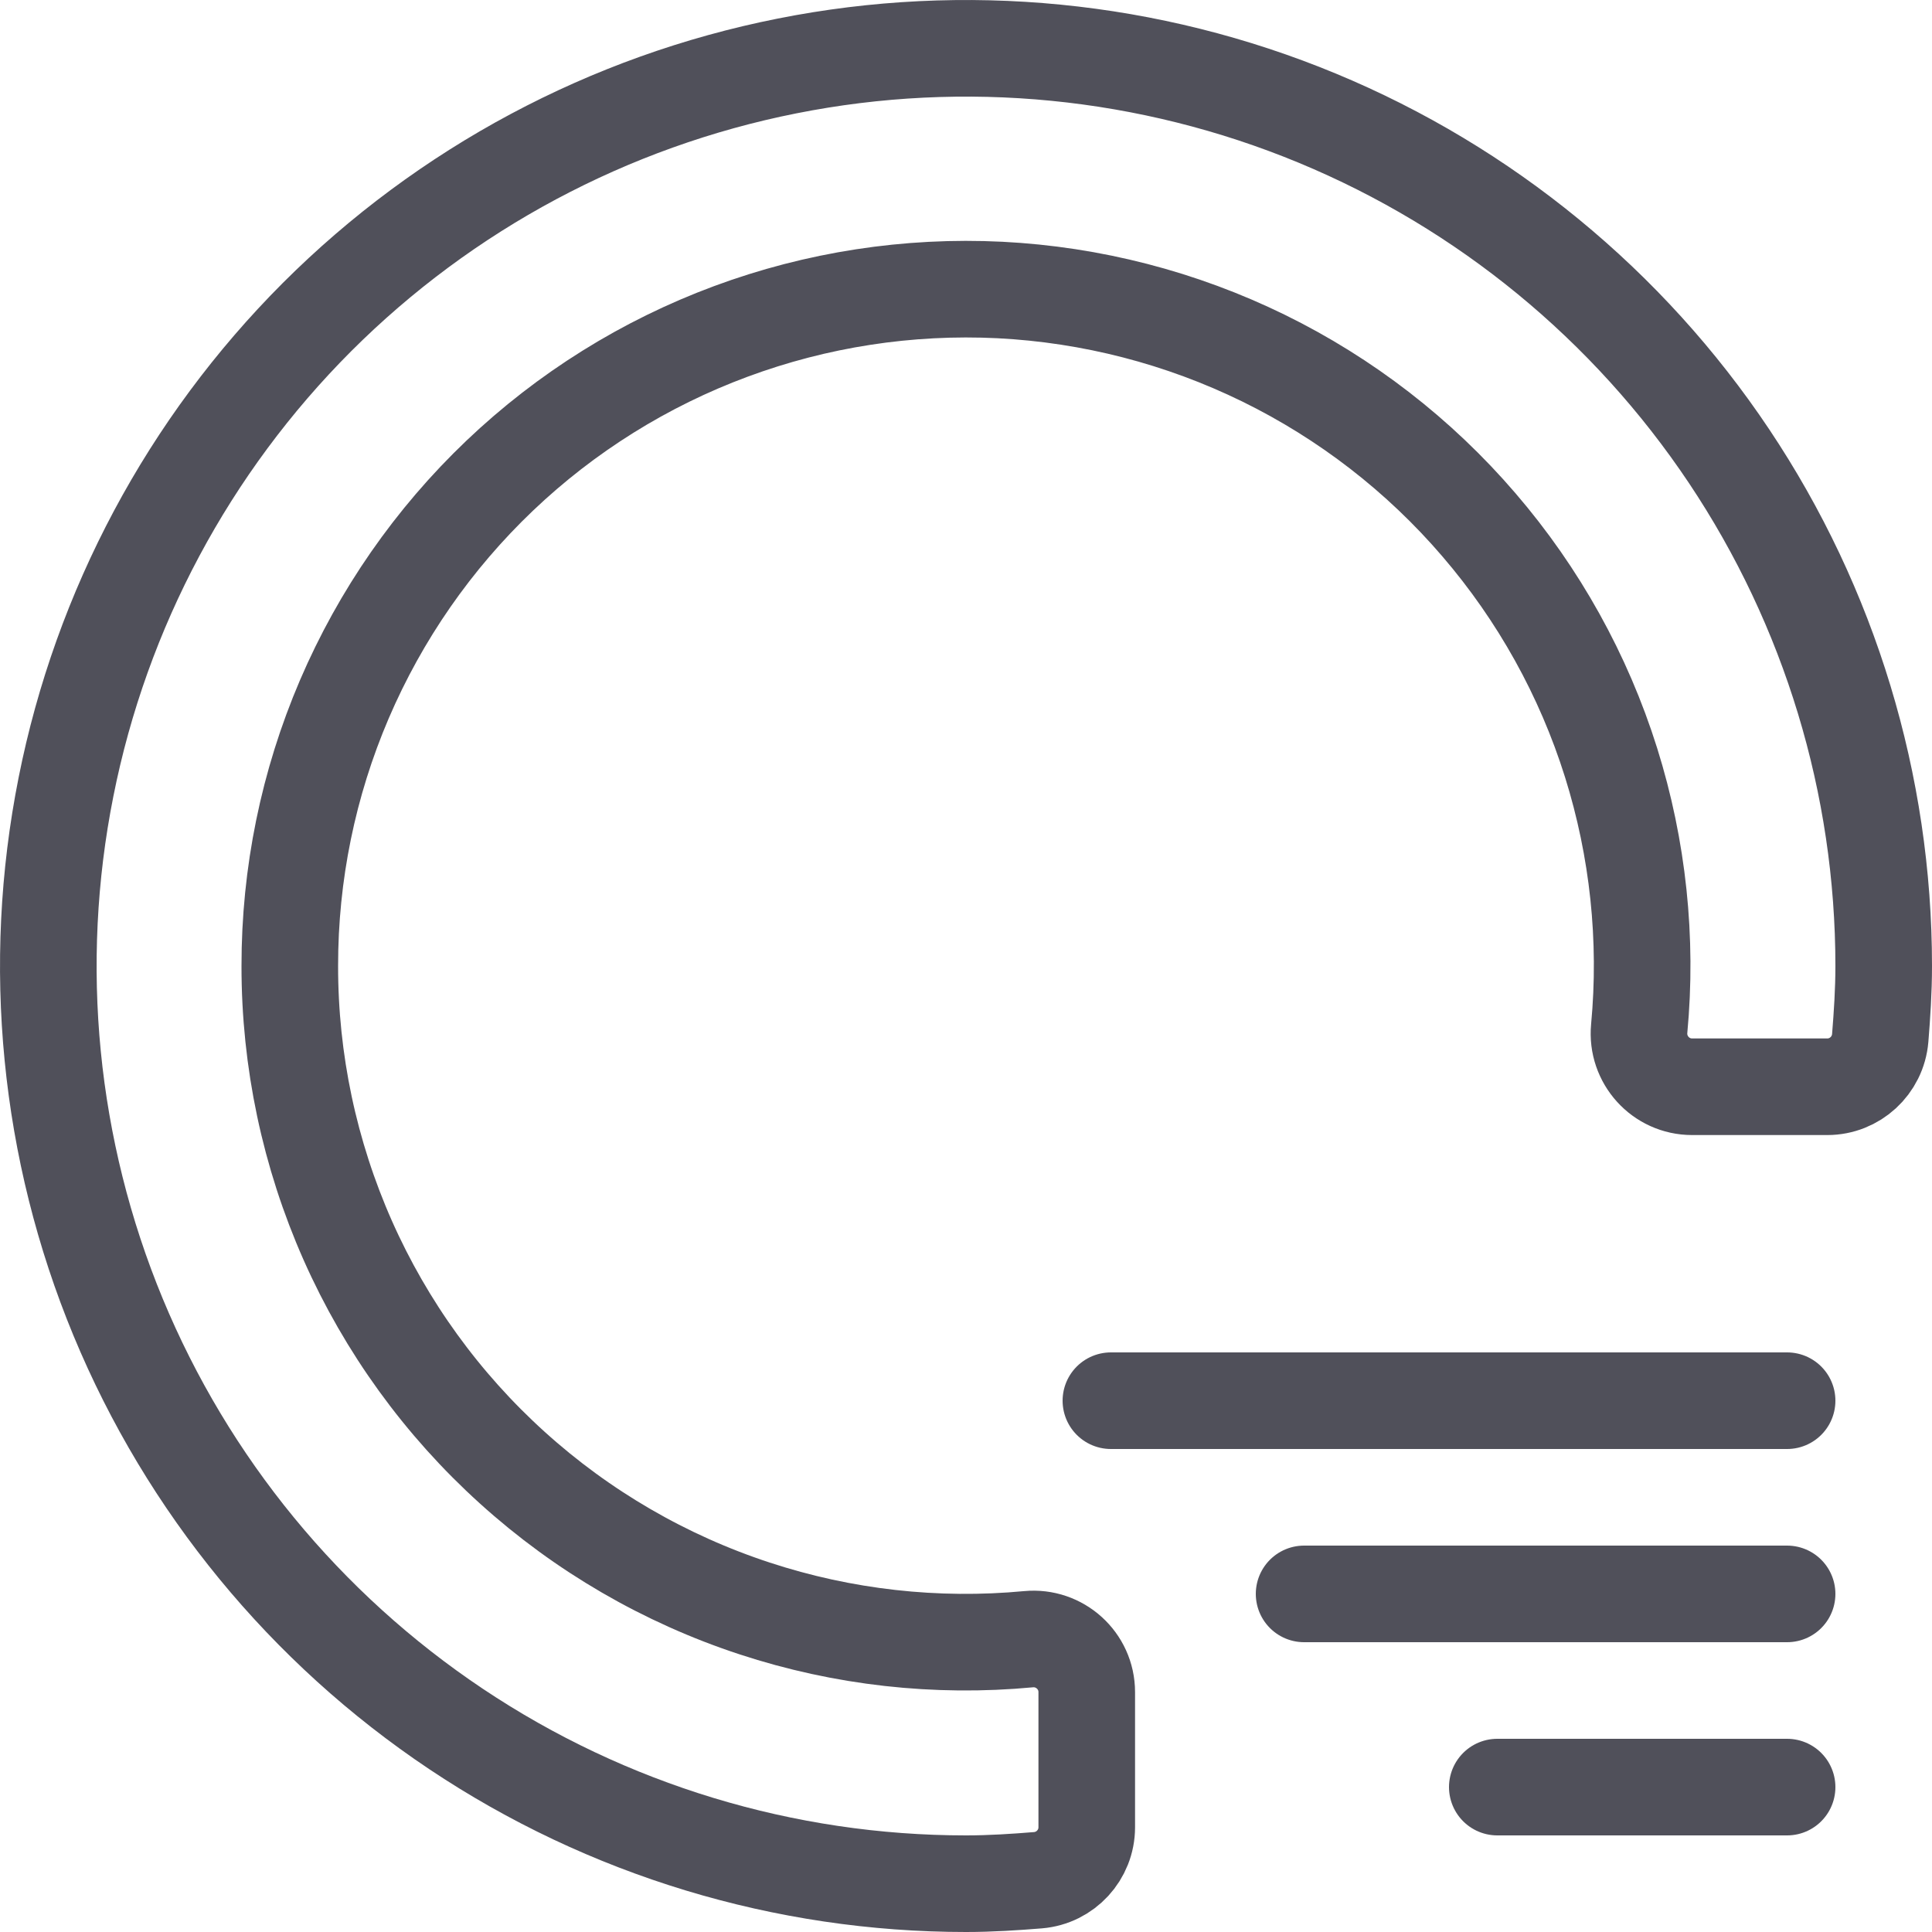 <svg width="20" height="20" viewBox="0 0 20 20" fill="none" xmlns="http://www.w3.org/2000/svg">
<g id="Frame 267" clip-path="url(#clip0_1401_287)">
<g id="Group 87">
<path id="Vector" d="M3 10C2.999 9.05 3.191 8.111 3.565 7.238C3.939 6.366 4.486 5.578 5.174 4.923C5.861 4.269 6.675 3.761 7.565 3.431C8.455 3.101 9.402 2.955 10.351 3.002C11.299 3.05 12.227 3.29 13.079 3.707C13.932 4.125 14.691 4.712 15.309 5.432C15.928 6.152 16.394 6.99 16.678 7.895C16.957 8.785 17.056 9.721 16.969 10.648C16.939 10.968 17.19 11.25 17.517 11.25H18.916C19.201 11.25 19.44 11.031 19.464 10.745C19.483 10.508 19.5 10.258 19.5 10C19.5 8.121 18.943 6.284 17.899 4.722C16.855 3.16 15.371 1.942 13.636 1.223C11.9 0.504 9.989 0.316 8.147 0.683C6.304 1.049 4.611 1.954 3.282 3.282C1.954 4.611 1.049 6.304 0.683 8.147C0.316 9.989 0.504 11.9 1.223 13.636C1.942 15.371 3.16 16.855 4.722 17.899C6.284 18.943 8.121 19.5 10 19.5C10.258 19.5 10.508 19.483 10.745 19.464C11.031 19.44 11.25 19.201 11.25 18.916V17.517C11.25 17.19 10.968 16.939 10.648 16.969C9.692 17.059 8.726 16.951 7.813 16.651C6.883 16.346 6.028 15.849 5.303 15.193C4.577 14.537 3.997 13.736 3.6 12.841C3.204 11.947 2.999 10.979 3 10L3 10Z" stroke="#50505A" stroke-linecap="round" stroke-linejoin="round"/>
</g>
<path id="Line 78" d="M11.5 14.5H18.5" stroke="#50505A" stroke-linecap="round"/>
<path id="Line 79" d="M13.5 16.5H18.5" stroke="#50505A" stroke-linecap="round"/>
<path id="Line 80" d="M15.5 18.5H18.5" stroke="#50505A" stroke-linecap="round"/>
</g>
<defs>
<clipPath id="clip0_1401_287">
<rect width="20" height="20" fill="white"/>
</clipPath>
</defs>
</svg>
